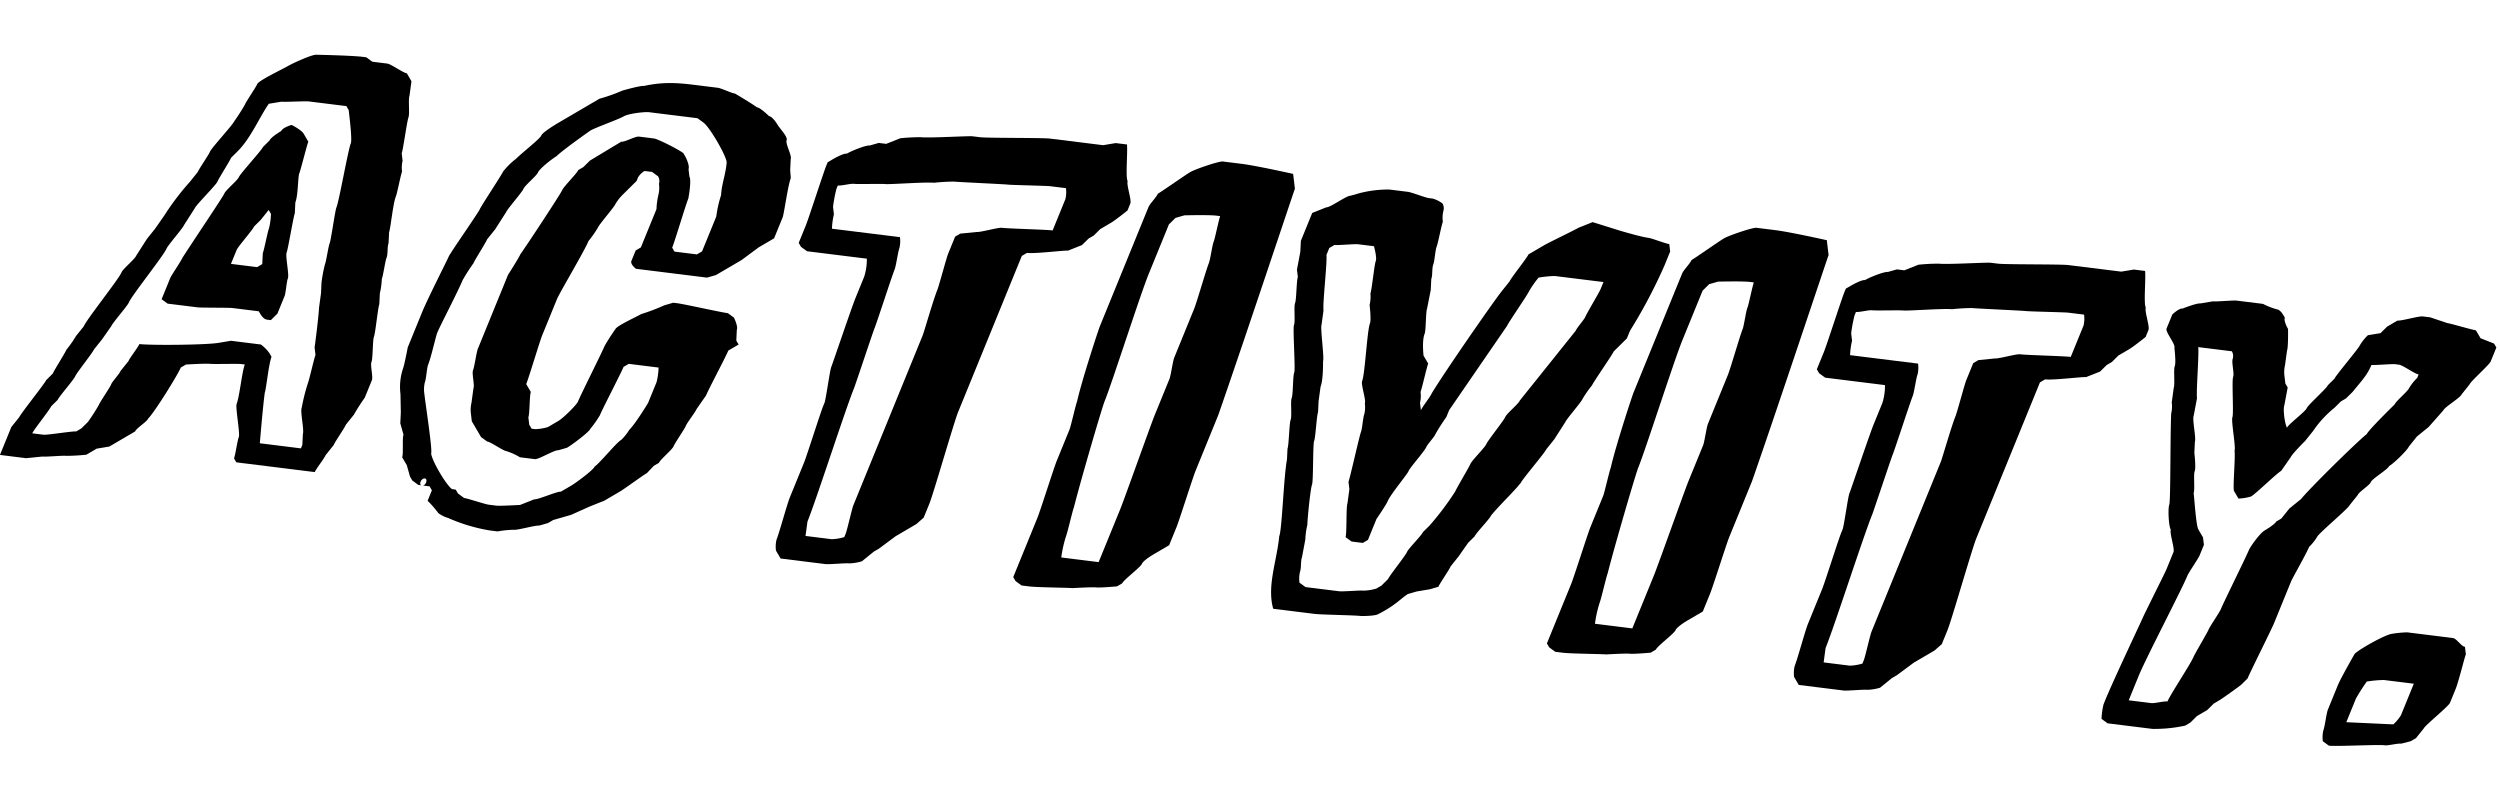 <svg xmlns="http://www.w3.org/2000/svg" width="697.908" height="219.429" viewBox="0 0 697.908 219.429">
  <g id="グループ_370" data-name="グループ 370" transform="translate(-561.001 -4115.482)">
    <path id="パス_147" data-name="パス 147" d="M78.857,48.04l4.19-.361c1.047-.09,4.863,1.618,5.911,1.528L90.68,51.1l.3,4.047c-.185,1.034,1.166,4.992.98,6.027s.421,9.13.235,10.164l.675,1.979a8.456,8.456,0,0,0,.489,3.013c-.185,1.034-.067,6.117-.254,7.151-.372,2.069.421,9.129.235,10.163l.49,3.013c-.186,1.034.489,3.013.3,4.048s.117,5.082-.068,6.117a20.183,20.183,0,0,1,.3,4.048l.489,3.013c-.185,1.034.608,8.1.422,9.13s.979,6.026.792,7.06,1.35,3.958,1.165,4.992l-.93,5.172a54.628,54.628,0,0,0-1.977,5.262l-1.605,3.195c-.185,1.033-1.976,5.261-2.162,6.3l-1.605,3.195c-.186,1.034-1.791,4.228-1.978,5.262l-21.989,1.895-.862-.944c.185-1.034-.118-5.081.067-6.116s-2.7-7.915-2.515-8.95c.373-2.069-.42-9.129-.049-11.2l-1.047.09c-1.048.091-7.517,1.667-8.564,1.757s-6.469,1.576-6.469,1.576l-1.233,1.125c-.372,2.069-4.512,13.629-5.93,15.787-.186,1.034-2.652,3.285-2.838,4.319l-6.165,5.624-3.328,1.3-2.466,2.25a54.527,54.527,0,0,1-5.422,1.485c-1.047.09-5.422,1.486-6.469,1.576l-4.374,1.4L0,177.051l1.487-8.276,1.606-3.193c.185-1.034,5-10.615,5.187-11.649l1.419-2.16c.186-1.034,2.162-6.3,2.349-7.331a29.5,29.5,0,0,0,1.791-4.228l1.6-3.193c.372-2.069,6.792-14.844,7.164-16.913.186-1.034,2.838-4.318,3.024-5.352l1.977-5.263,1.606-3.193L31,102.07a71.659,71.659,0,0,1,5-10.616l1.605-3.193c.185-1.034,1.977-5.262,2.163-6.3s4.629-8.547,4.814-9.581a54.351,54.351,0,0,0,1.977-5.262c.185-1.033,1.977-5.262,2.163-6.3s6.165-5.624,7.4-6.748,5.98-4.589,7.027-4.679c0,0,9.612-1.847,12.752-2.118l1.048-.09ZM47.287,80.3l-1.419,2.159c-.186,1.033-2.163,6.3-2.35,7.331S39.077,97.3,38.89,98.333L36.914,103.6c-.185,1.034-3.209,6.387-3.4,7.421-.372,2.069-6.792,14.844-7.164,16.913-.186,1.034-3.21,6.387-3.4,7.421l-1.791,4.228-1.605,3.195c-.185,1.034-3.4,7.421-3.581,8.456s-3.211,6.388-3.4,7.422l-1.419,2.158c-.186,1.034-3.4,7.422-3.582,8.457l3.141-.27c1.048-.09,7.7-2.7,8.75-2.791l1.232-1.126,1.42-2.159A54.456,54.456,0,0,0,24.1,157.66c.186-1.034,1.977-5.262,2.163-6.3s1.6-3.195,1.79-4.229l1.605-3.193c.186-1.034,1.79-4.228,1.977-5.262,3.142-.27,18.173-3.6,21.5-4.908l3.327-1.306,8.378-.722a10.46,10.46,0,0,1,2.769,1.8l.862.945c-.372,2.068.421,9.129.235,10.163.3,4.048,1.585,14.122,1.585,14.122l11.519-.993L82,156.744l-.49-3.013c.186-1.034-2.025-5.937-1.84-6.971a54.625,54.625,0,0,1,.255-7.15c.186-1.034.254-7.152.44-8.187l-.675-1.978s-.608-8.1-1.1-11.109l-.3-4.047-.49-3.014a40.226,40.226,0,0,1-.118-5.081c.186-1.034-.117-5.082.069-6.118s-.421-9.129-.235-10.163c.372-2.069-.168-16.281.205-18.35.185-1.034-1.84-6.971-2.515-8.949l-.862-.944-10.472.9c-1.047.091-6.469,1.576-7.516,1.667l-3.328,1.3c-1.79,4.229-2.906,10.435-5.744,14.754M55,123.425c-1.048.091-8.564,1.757-9.612,1.847l-8.377.722L35.1,125.14l1.115-6.207c.186-1.034,1.978-5.262,2.163-6.3,1.977-5.263,7.535-18.982,7.721-20.017s2.839-4.318,3.025-5.353,4.629-8.546,4.815-9.58l1.419-2.16c.186-1.034,2.652-3.284,2.652-3.284.186-1.034,2.467-2.249,2.467-2.249s2.955.763,3.817,1.708l1.722,1.889c-.185,1.034-.44,8.186-.625,9.22s.979,6.027.607,8.1l.489,3.013c-.185,1.033.236,10.163.05,11.2s2.026,5.937,1.84,6.971.3,4.048.117,5.082l-.929,5.171-1.419,2.16-1.048.09c-1.047.091-1.908-.854-2.77-1.8Zm2.553-25.68L56.134,99.9c-.186,1.034-3.21,6.387-3.4,7.421l-.745,4.139,7.33-.633,1.233-1.125-.489-3.013c.185-1.034.068-6.117.254-7.151a20.183,20.183,0,0,0-.3-4.048l-.861-.943Z" transform="matrix(0.978, 0.208, -0.208, 0.978, 597.813, 4069.326)"/>
    <path id="パス_148" data-name="パス 148" d="M113.248,161.285l-.838.072L110.5,160.5l-.86-.944-1.537-2.923-1.723-1.888c.186-1.034-1.127-5.2-.941-6.234l-1.537-2.923-.489-3.012-1.165-4.992a16.187,16.187,0,0,1-.792-7.061c.185-1.034.067-6.117.067-6.117l1.859-10.344c.745-4.138,3.874-15.815,4.06-16.85S113,83.5,113.187,82.463s3.954-10.526,4.14-11.56a20.481,20.481,0,0,1,2.837-4.318c1.42-2.159,5.341-6.775,5.528-7.81s3.885-4.408,3.885-4.408l9.864-9a47.485,47.485,0,0,0,5.794-3.556s4.561-2.429,5.608-2.519c5.608-2.52,9.8-2.882,15.032-3.333l5.235-.451c1.048-.09,4,.674,5.05.584,0,0,4.864,1.617,6.772,2.472,1.048-.09,3.817,1.708,3.817,1.708,1.047-.09,2.77,1.8,2.77,1.8.862.943,3.63,2.742,3.445,3.776s2.4,3.868,2.212,4.9l.489,3.013.639,2.185c-.372,2.069.234,10.164.049,11.2l-1.116,6.207-3.7,3.375-3.885,4.408-6.164,5.624-2.28,1.215-19.9,1.715s-1.908-.854-1.722-1.888l.558-3.1,1.232-1.125,2.045-11.379a20.262,20.262,0,0,1-.3-4.048,8.424,8.424,0,0,0-.489-3.012,2.667,2.667,0,0,0-.675-1.979l-1.909-.854-2.095.18a5.059,5.059,0,0,0-1.418,2.16l-.186,1.034-2.838,4.318a13.677,13.677,0,0,0-1.6,3.193c-.186,1.034-3.21,6.388-3.4,7.422a29.43,29.43,0,0,1-1.791,4.228c-.557,3.1-4.882,15.7-5.254,17.766l-1.9,10.552c-.373,2.069-1.185,12.323-1.556,14.392l1.722,1.888c-.185,1.034.98,6.027.793,7.061l.675,1.979.862.944,1.047-.09a13.7,13.7,0,0,0,3.328-1.306l2.466-2.249c1.233-1.125,4.072-5.443,4.258-6.477.371-2.069,3.649-14.574,4.021-16.643a54.623,54.623,0,0,1,1.977-5.262c.186-1.034,4.932-4.5,6.166-5.624a56.325,56.325,0,0,0,5.83-3.761l2.28-1.215,1.047-.091c2.095-.18,12.38-.049,14.475-.229l1.908.853s1.685,2.1,1.5,3.13l.491,3.013.861.944-2.467,2.249c-.372,2.069-3.092,11.469-3.463,13.538L184,124.43c-.186,1.034-1.791,4.229-1.978,5.263s-1.976,5.262-2.162,6.3-2.838,4.318-3.024,5.353l-1.233,1.125-1.456,2.367c-1.233,1.124-5.118,5.533-6.351,6.657l-3.7,3.375-3.513,2.339-4.747,3.465-4.56,2.43-1.232,1.125-2.281,1.215c-1.047.09-5.607,2.52-6.654,2.61a29.409,29.409,0,0,0-4.375,1.4l-2.095.18a47.888,47.888,0,0,1-12.194-.986,8.431,8.431,0,0,1-2.955-.764,28.216,28.216,0,0,0-3.632-2.742l.558-3.1-.862-.944-1.885.163c.875-.279,1-2.123.163-2.05-1.047.09-1.381,1.952-.581,2.087m9.633-.83.862.944,1.908.854c1.047-.09,6.1.492,7.144.4l2.095-.18c1.047-.09,6.469-1.575,6.469-1.575l3.513-2.341c1.047-.089,5.794-3.554,6.841-3.644l2.467-2.25c1.233-1.124,5.117-5.534,5.3-6.567,1.271-1.332,4.48-7.719,5.713-8.844a13.7,13.7,0,0,0,1.606-3.193c1.419-2.159,3.581-8.456,3.581-8.456L171.5,119.4a20.194,20.194,0,0,0-.3-4.049l-8.377.723-1.233,1.125c-.371,2.069-3.277,12.5-3.649,14.573A29.5,29.5,0,0,1,156.143,136c-.186,1.034-4.072,5.444-5.3,6.569l-2.28,1.215c-1.048.09-4.784,3.671-5.831,3.761l-4.189.361a16.929,16.929,0,0,0-3.966-.881c-1.047.091-4.864-1.616-5.911-1.526l-1.909-.854-3.444-3.776-.675-1.98a8.418,8.418,0,0,1-.49-3.012l-.3-4.048c.185-1.034-1.351-3.958-1.165-4.991s-.118-5.082.068-6.117l3.941-21.931s1.977-5.263,2.163-6.3c1.791-4.228,7.535-18.981,7.721-20.015s3.024-5.354,3.21-6.388l1.233-1.125,1.419-2.159,7.436-6.955c1.047-.09,3.513-2.34,4.56-2.43l4.19-.36c1.046-.091,6.958,1.436,8.866,2.291l.862.944s1.686,2.095,1.5,3.13l.675,1.978c.861.944.98,6.027.98,6.027-.373,2.069-1.185,12.323-1.556,14.392l.861.944,6.283-.542L176.32,81.1l1.86-10.345a33.511,33.511,0,0,1,.067-6.117c-.489-3.013.069-6.117-.383-9.337-.675-1.978-6.7-8.588-8.613-9.442L167.343,45,153.73,46.174c-1.047.09-5.422,1.486-6.655,2.61s-7.026,4.679-8.259,5.8c0,0-6.389,6.865-7.808,9.024-1.233,1.125-3.885,4.409-4.072,5.444s-2.837,4.318-3.023,5.353-3.211,6.387-3.4,7.422l-1.977,5.262-1.605,3.193c-.186,1.034-2.163,6.3-2.349,7.331a54.351,54.351,0,0,0-1.977,5.262c-.6,3.31-3.5,13.745-3.873,15.814-.186,1.034-.255,7.151-.626,9.221-.185,1.033.3,4.047.118,5.081a8.432,8.432,0,0,0,.489,3.013c1.35,3.957,5.551,15,5.366,16.036.674,1.98,5.842,7.644,7.751,8.5Z" transform="matrix(0.978, 0.208, -0.208, 0.978, 601.416, 4069.668)"/>
    <path id="パス_149" data-name="パス 149" d="M203.222,48.617s2.466-2.25,3.513-2.34c1.232-1.125,4.746-3.465,5.794-3.555l2.28-1.215,2.094-.181,3.513-2.339a50.14,50.14,0,0,1,5.631-1.5c2.095-.18,12.939-3.153,13.985-3.243l2.095-.18c2.093-.18,17.126-3.512,19.22-3.694l14.87-1.281,3.328-1.306,3.141-.27c.676,1.979,1.469,9.04,2.33,9.984-.185,1.033,2.212,4.9,2.026,5.935L286.67,45.5s-2.652,3.284-3.885,4.409l-2.466,2.249L278.9,54.315l-1.233,1.125-1.42,2.159-3.513,2.34c-1.047.09-8.749,2.791-11.053,2.989l-1.233,1.125L252.119,110.4c-.558,3.1-1.973,23.595-2.53,26.7l-.745,4.138-1.628,2.177-4.933,4.5-3.885,4.409-1.233,1.124-2.652,3.285a13.666,13.666,0,0,1-3.327,1.306c-1.048.09-5.421,1.485-6.469,1.576l-12.566,1.083-1.723-1.889a8.434,8.434,0,0,1-.489-3.014c.372-2.068.812-10.254,1.184-12.321l1.859-10.346c.372-2.069,1.556-14.392,1.928-16.461l.186-1.034c.185-1.034-.421-9.13-.236-10.163s2.077-17.29,2.634-20.393l1.116-6.207a15.589,15.589,0,0,0-.327-5.065l-16.755,1.445-1.908-.853-.861-.944.93-5.172c.371-2.069,1.741-15.427,2.112-17.5l.186-1.033Zm14.42,104.472,7.33-.632a13.684,13.684,0,0,0,3.327-1.306l.185-1.033c.186-1.036.255-7.152.441-8.186L238,91.449c.185-1.034.811-10.255,1.369-13.358.186-1.034.626-9.22.813-10.255l.929-5.172,1.233-1.125,4.375-1.4c1.047-.09,5.607-2.52,6.654-2.61,2.095-.18,11.914-2.045,14.009-2.225L269.054,46a8.432,8.432,0,0,0-.489-3.013l-4.4.379c-1.047.09-10.656,1.937-11.7,2.028s-13.8,2.207-14.846,2.3a54.767,54.767,0,0,0-5.422,1.486c-2.095.181-12.1,3.081-13.148,3.171s-7.516,1.666-8.564,1.756-3.327,1.306-4.374,1.4l-.185,1.034a40.089,40.089,0,0,0,.117,5.082l.675,1.979a20.251,20.251,0,0,0,.3,4.047L226.078,66a8.425,8.425,0,0,1,.49,3.013c-.186,1.034.117,5.082-.068,6.117-.372,2.069-1.742,15.427-2.113,17.5-.186,1.034-1.89,16.255-2.076,17.29-1.115,6.206-3.855,32.923-4.97,39.128Z" transform="matrix(0.978, 0.208, -0.208, 0.978, 604.859, 4070.109)"/>
    <path id="パス_150" data-name="パス 150" d="M277.242,134.741c.41-2.276,1.594-14.6,1.965-16.668l1.673-9.31c.186-1.034.255-7.152.44-8.187.068-6.116,1.662-20.715,1.847-21.75l6.359-35.379c.185-1.034,1.6-3.193,1.79-4.229,1.232-1.124,6.351-6.657,7.584-7.782s7.236-4.7,8.284-4.788l5.236-.451c4.189-.36,14.684-.246,14.684-.246l1.35,3.957c-.186,1.034-5.262,46.488-7.785,66.26L317.7,112.718c-.372,2.069-1.555,14.391-1.927,16.461l-.966,5.379-3.7,3.375s-2.467,2.248-2.653,3.284-4.071,5.444-4.256,6.477l-1.233,1.125s-4.584,1.414-5.631,1.5-6.469,1.576-6.469,1.576c-1.048.091-9.61,1.847-11.916,2.045l-2.094.181-1.908-.854-.862-.944Zm11.594-35.83c-.372,2.068-1.972,23.594-2.226,30.744-.186,1.035-.291,7.358-.477,8.393a33.508,33.508,0,0,0-.067,6.117l10.471-.9,2.826-15.724c.558-3.1,3.415-24.737,3.972-27.84l1.9-10.552c.185-1.034-.118-5.082.068-6.117l2.6-14.483c.371-2.069,1-11.289,1.369-13.358.186-1.034-.117-5.082.068-6.117s.106-6.324.292-7.357l-1.047.09c-2.095.18-8.773,1.774-8.773,1.774l-2.281,1.216-1.419,2.159-2.639,14.69c-1.116,6.207-3.707,32.1-4.637,37.268" transform="matrix(0.978, 0.208, -0.208, 0.978, 607.486, 4070.611)"/>
    <path id="パス_151" data-name="パス 151" d="M336.075,33.3c1.047-.091,4.932-4.5,5.98-4.589l2.28-1.215a32.284,32.284,0,0,1,7.91-2.719l5.237-.451c1.047-.09,5.049.583,6.1.493l1.047-.09a8.423,8.423,0,0,1,2.956.764,2.66,2.66,0,0,1,.674,1.978,8.449,8.449,0,0,0,.49,3.013c-.185,1.034-.067,6.117-.254,7.151s.3,4.048.117,5.081.491,3.014.3,4.049l.489,3.013.081,5.288c-.186,1.035.979,6.028.792,7.061-.372,2.069.98,6.027.98,6.027l1.722,1.889c-.185,1.034-.254,7.15-.44,8.185a8.454,8.454,0,0,1,.49,3.013l.675,1.979c.185-1.034,1.79-4.228,1.977-5.262,2.162-6.3,11.55-28.7,13.154-31.891l1.605-3.193c.186-1.034,3.4-7.422,3.582-8.456l3.7-3.374c1.234-1.126,7.212-5.715,8.447-6.839l3.513-2.339,7.907.745s6.1.492,8.192.312c1.047-.09,5.05.583,6.1.493l.676,1.979-.743,4.139a144.454,144.454,0,0,1-5.627,19.835l-.409,2.276-2.838,4.318c-.186,1.034-3.768,9.49-3.954,10.526a29.375,29.375,0,0,0-1.79,4.227c-.186,1.035-3.21,6.388-3.4,7.422l-1.977,5.262-1.605,3.193c-.185,1.034-4.814,9.581-5,10.616-1.6,3.193-4.653,7.53-6.258,10.724-.185,1.034-3.061,5.56-3.246,6.594l-1.419,2.159-1.791,4.228-1.605,3.195c-.185,1.034-1.977,5.262-2.163,6.3l-2.279,1.216-3.328,1.306-2.28,1.215c-1.48,1.349-2.764,3.9-7.091,7.332-.95.694-4.375,1.4-4.375,1.4-2.095.181-10.867,1.955-12.961,2.135l-11.519.993c-3.073-5.845-1.772-13.087-2.565-20.148.373-2.069-2.223-16.307-2.341-21.389l-.49-3.013c.186-1.034-1-7.042-.816-8.077s-1.165-4.992-.979-6.027-.979-6.027-.793-7.061-3.005-11.962-2.819-13-1.165-4.992-.979-6.027-.942-6.233-.756-7.267l-.675-1.979-.118-5.082-.489-3.013,1.487-8.276ZM341.3,61.564l.3,4.048c-.185,1.034,2.724,8.931,2.539,9.966,0,0,1.165,4.991.793,7.061l.3,4.048.49,3.012c-.186,1.034.792,7.061.607,8.1s2.143,11.018,1.958,12.052.569,8.3,1.058,11.316a20.261,20.261,0,0,0,.3,4.048l.118,5.082c-.186,1.034.489,3.012.3,4.047a8.425,8.425,0,0,0,.49,3.013l1.908.854,9.424-.813c1.047-.089,5.632-1.5,6.678-1.594a13.687,13.687,0,0,0,3.328-1.3l1.233-1.125,1.419-2.16c.185-1.034,3.4-7.421,3.582-8.456s3.024-5.354,3.21-6.388l1.419-2.158a79.671,79.671,0,0,0,5.038-10.823c.185-1.034,2.35-7.331,2.535-8.366s3.024-5.353,3.209-6.387,3.4-7.421,3.582-8.457,2.839-4.318,3.025-5.353l11.235-22.355c.185-1.035,1.641-3.4,1.828-4.436s2.349-7.33,2.534-8.365l.372-2.07-13.614,1.174a29.47,29.47,0,0,0-4.373,1.395,29.494,29.494,0,0,0-1.791,4.228c-.186,1.034-3.805,9.7-3.991,10.732l-10.931,26.4-.372,2.07a54.58,54.58,0,0,0-1.978,5.262c-.185,1.034-1.605,3.193-1.791,4.228s-3.209,6.387-3.394,7.421-3.606,7.44-3.977,9.509c-.186,1.034-2.014,5.47-2.014,5.47l-1.116,6.207-1.232,1.125-3.142.27-1.908-.853c.185-1.034-1.617-8.212-1.431-9.246l-.3-4.048-.675-1.979c.186-1.034.322-13.267.508-14.3s-.3-4.048-.117-5.082a8.436,8.436,0,0,0-.491-3.012c.186-1.035-2.212-4.9-2.025-5.937.372-2.069-1.585-14.122-1.214-16.19.185-1.034-1.165-4.992-1.165-4.992a10.225,10.225,0,0,0-.453-3.22c.186-1.034-.607-8.095-.42-9.129s-1.35-3.958-1.35-3.958l-4.4.379c-1.047.09-5.422,1.486-6.469,1.576l-1.233,1.125-.372,2.069c.675,1.979,1.734,13.294,2.41,15.273" transform="matrix(0.978, 0.208, -0.208, 0.978, 609.496, 4070.891)"/>
    <path id="パス_152" data-name="パス 152" d="M421.708,122.289c.409-2.276,1.594-14.6,1.965-16.668l1.673-9.31c.185-1.034.254-7.151.44-8.186.068-6.117,1.661-20.715,1.847-21.751L433.993,31c.185-1.034,1.6-3.193,1.79-4.228,1.232-1.125,6.351-6.658,7.584-7.783s7.236-4.7,8.284-4.788l5.234-.45c4.189-.361,14.685-.247,14.685-.247l1.349,3.958c-.185,1.034-5.261,46.487-7.785,66.26l-2.974,16.55c-.372,2.07-1.555,14.392-1.927,16.461l-.967,5.379-3.7,3.375s-2.466,2.249-2.652,3.284-4.071,5.444-4.257,6.478l-1.233,1.125s-4.583,1.413-5.631,1.5-6.469,1.576-6.469,1.576c-1.047.09-9.61,1.847-11.914,2.045l-2.094.18-1.908-.853-.862-.944ZM433.3,86.459c-.372,2.069-1.972,23.595-2.226,30.745-.186,1.034-.292,7.358-.477,8.393a33.442,33.442,0,0,0-.068,6.117l10.472-.9,2.825-15.724c.558-3.1,3.415-24.736,3.973-27.84L449.7,76.7c.186-1.035-.117-5.083.068-6.117l2.6-14.484c.372-2.068,1-11.288,1.37-13.358.186-1.034-.118-5.081.068-6.116s.106-6.324.292-7.358l-1.048.09c-2.095.18-8.773,1.774-8.773,1.774L442,32.343,440.579,34.5l-2.64,14.69c-1.116,6.207-3.707,32.1-4.637,37.268" transform="matrix(0.978, 0.208, -0.208, 0.978, 612.594, 4071.244)"/>
    <path id="パス_153" data-name="パス 153" d="M478.824,24.863s2.467-2.25,3.513-2.34c1.232-1.125,4.746-3.464,5.794-3.555l2.28-1.215,2.094-.181,3.513-2.338a50.324,50.324,0,0,1,5.631-1.5c2.095-.18,12.939-3.153,13.985-3.242l2.095-.181c2.094-.18,17.126-3.512,19.221-3.693L551.82,5.331l3.328-1.3,3.141-.271c.676,1.979,1.468,9.04,2.33,9.984-.185,1.033,2.212,4.9,2.026,5.935l-.372,2.07s-2.652,3.284-3.886,4.408L555.921,28.4,554.5,30.561l-1.233,1.125-1.419,2.16-3.513,2.339c-1.048.09-8.75,2.791-11.053,2.989L536.051,40.3l-8.33,46.344c-.557,3.1-1.973,23.6-2.53,26.7l-.745,4.138-1.628,2.178-4.932,4.5L514,128.564l-1.234,1.125-2.652,3.285a13.675,13.675,0,0,1-3.327,1.3c-1.047.09-5.422,1.486-6.469,1.576l-12.566,1.083-1.723-1.888a8.439,8.439,0,0,1-.489-3.014c.372-2.069.812-10.255,1.184-12.322l1.859-10.345c.372-2.07,1.556-14.392,1.928-16.462l.186-1.034c.185-1.034-.421-9.13-.236-10.163s2.077-17.289,2.634-20.393l1.116-6.207a15.581,15.581,0,0,0-.327-5.064l-16.755,1.443-1.908-.853-.86-.944.93-5.172c.371-2.069,1.741-15.427,2.113-17.5l.185-1.034Zm14.42,104.472,7.33-.632a13.692,13.692,0,0,0,3.327-1.3l.185-1.034c.186-1.034.255-7.151.44-8.186L513.6,67.7c.186-1.034.813-10.255,1.37-13.358.186-1.034.626-9.22.813-10.255l.929-5.172,1.233-1.125,4.375-1.4c1.047-.09,5.607-2.519,6.654-2.61,2.095-.18,11.914-2.045,14.009-2.225l1.673-9.31a8.426,8.426,0,0,0-.49-3.013l-4.4.379c-1.048.091-10.657,1.937-11.705,2.028s-13.8,2.208-14.846,2.3A54.529,54.529,0,0,0,507.8,25.42c-2.095.181-12.1,3.081-13.148,3.171s-7.516,1.666-8.563,1.756-3.327,1.306-4.375,1.4l-.185,1.034a40.088,40.088,0,0,0,.117,5.082l.675,1.979a20.261,20.261,0,0,0,.3,4.048l19.058-1.642a8.421,8.421,0,0,1,.49,3.013c-.186,1.034.117,5.081-.068,6.116-.372,2.069-1.741,15.427-2.113,17.5-.185,1.034-1.89,16.255-2.076,17.29-1.115,6.206-3.855,32.923-4.97,39.128Z" transform="matrix(0.978, 0.208, -0.208, 0.978, 614.604, 4071.318)"/>
    <path id="パス_154" data-name="パス 154" d="M569.092,123.674c1.116-6.207,5.324-23.884,5.509-24.917s3.465-13.539,3.65-14.574l.93-5.172c.185-1.034-2.212-4.9-2.026-5.935-.86-.945-2.063-5.729-1.877-6.764s-3.8-19.023-4.776-25.05a8.425,8.425,0,0,0-.49-3.013l-.3-4.048c.186-1.034-1.165-4.991-.979-6.026s-1.165-4.992-1.165-4.992c.186-1.034-3.445-3.778-3.259-4.811l.743-4.139s1.42-2.159,2.467-2.249c0,0,3.513-2.339,4.559-2.429L575.4,8.249c1.048-.09,5.422-1.486,6.469-1.576l7.329-.632a20.243,20.243,0,0,0,4,.673c1.047-.09,1.907.854,2.77,1.8-.186,1.036,1.536,2.923,1.536,2.923s1.165,4.992.98,6.027l.3,4.048a8.426,8.426,0,0,0,.489,3.013l.676,1.979.861.943.118,5.083c-.186,1.034,1.165,4.991,2.026,5.935.185-1.034,4.071-5.443,4.257-6.477s4.257-6.478,4.442-7.513l1.42-2.159c.185-1.034,4.814-9.581,5-10.616a13.677,13.677,0,0,1,1.6-3.193l3.328-1.3,1.419-2.159,2.467-2.25c1.047-.09,5.607-2.52,6.655-2.61L635.65,0l5.05.583c1.047-.09,7.144.4,8.191.313l1.723,1.889,4,.672.862.945-.744,4.138c-.186,1.034-4.257,6.477-4.442,7.512l-1.6,3.195c-.186,1.033-3.886,4.408-4.072,5.443l-3.024,5.352-2.652,3.285-1.605,3.193c-.185,1.034-3.024,5.352-4.257,6.477-.186,1.035-3.885,4.409-4.072,5.444s-2.652,3.284-2.837,4.318l-1.6,3.193c-.186,1.034-6.873,9.556-7.058,10.59a13.709,13.709,0,0,1-1.6,3.193c-.372,2.068-2.72,9.4-2.907,10.435l-2.232,12.414c-.372,2.069-3.65,14.573-4.022,16.642l-1.419,2.159s-3.885,4.409-5.118,5.534l-1.233,1.126-1.419,2.159-2.466,2.248-1.419,2.16-1.233,1.125a39.882,39.882,0,0,1-8.749,2.792l-12.566,1.083-1.908-.854a20.187,20.187,0,0,1-.3-4.049Zm15.256-39c-.744,4.138-6.556,25.007-7.486,30.181l-1.3,7.241,6.282-.542c1.047-.09,3.327-1.306,4.375-1.4.372-2.069,4.14-11.56,4.512-13.629.185-1.033,2.349-7.331,2.534-8.366s1.977-5.262,2.162-6.3c.372-2.069,3.837-15.606,4.208-17.676.186-1.034,1.977-5.262,3.209-6.387,0,0,2.467-2.25,2.616-3.078l1.233-1.125,1.6-3.193,2.652-3.284c1.6-3.195,11.539-18.309,14.19-21.592.185-1.034,4.443-7.513,5.862-9.672.185-1.034,2.837-4.318,3.024-5.353a13.683,13.683,0,0,1,1.6-3.195l.186-1.034c-1.048.091-4.865-1.617-5.912-1.527l-1.048.09c-1.047.09-5.421,1.487-6.469,1.577-.557,3.1-1.977,5.262-3.582,8.456l-1.419,2.159-1.233,1.125-1.419,2.159a29.791,29.791,0,0,0-4.443,7.513l-1.6,3.193s-2.837,4.319-3.024,5.354l-1.791,4.228c-1.232,1.125-5.489,7.6-6.722,8.726a13.678,13.678,0,0,1-3.328,1.306L592.1,58.75c-.675-1.978-1.468-9.04-2.143-11.018.185-1.034-2.7-7.914-2.515-8.949s-2.33-9.984-2.145-11.019-1.35-3.957-1.164-4.992a2.663,2.663,0,0,0-.675-1.979l-9.424.813c.674,1.978,1.957,12.052,2.632,14.031l.117,5.082c-.185,1.034,2.026,5.935,1.84,6.971l.49,3.012s1.35,3.958,1.164,4.992,1.166,4.992.98,6.027c.675,1.979,2.552,8.743,3.414,9.686l1.722,1.889.676,1.979-.558,3.1c-.185,1.034-1.977,5.262-2.163,6.3" transform="matrix(0.978, 0.208, -0.208, 0.978, 617.756, 4071.852)"/>
    <path id="パス_155" data-name="パス 155" d="M632.254,93.486c.148-.827,6.313-6.45,8.8-7.683a29.425,29.425,0,0,1,4.374-1.4l12.776-1.1c1.047-.089,2.769,1.8,3.817,1.709l.675,1.979c-.186,1.034-.4,7.979-.775,10.047l-.744,4.138c-.186,1.034-5.49,7.6-5.639,8.43l-1.605,3.193-1.233,1.125-2.489,1.233c-1.048.09-3.327,1.3-4.375,1.395-2.094.181-13.147,3.171-15.242,3.351l-1.908-.854a8.443,8.443,0,0,1-.49-3.012c.186-1.035-.154-4.875.031-5.91l1.3-7.241c.373-2.069,2.721-9.4,2.721-9.4m9.565,5.286a33.624,33.624,0,0,0-4.584,1.414,54.4,54.4,0,0,0-1.976,5.262l-1.264,7.034,12.96-2.135a11.48,11.48,0,0,0,1.569-2.987l1.672-9.31Z" transform="matrix(0.978, 0.208, -0.208, 0.978, 619.357, 4075.217)"/>
  </g>
</svg>
